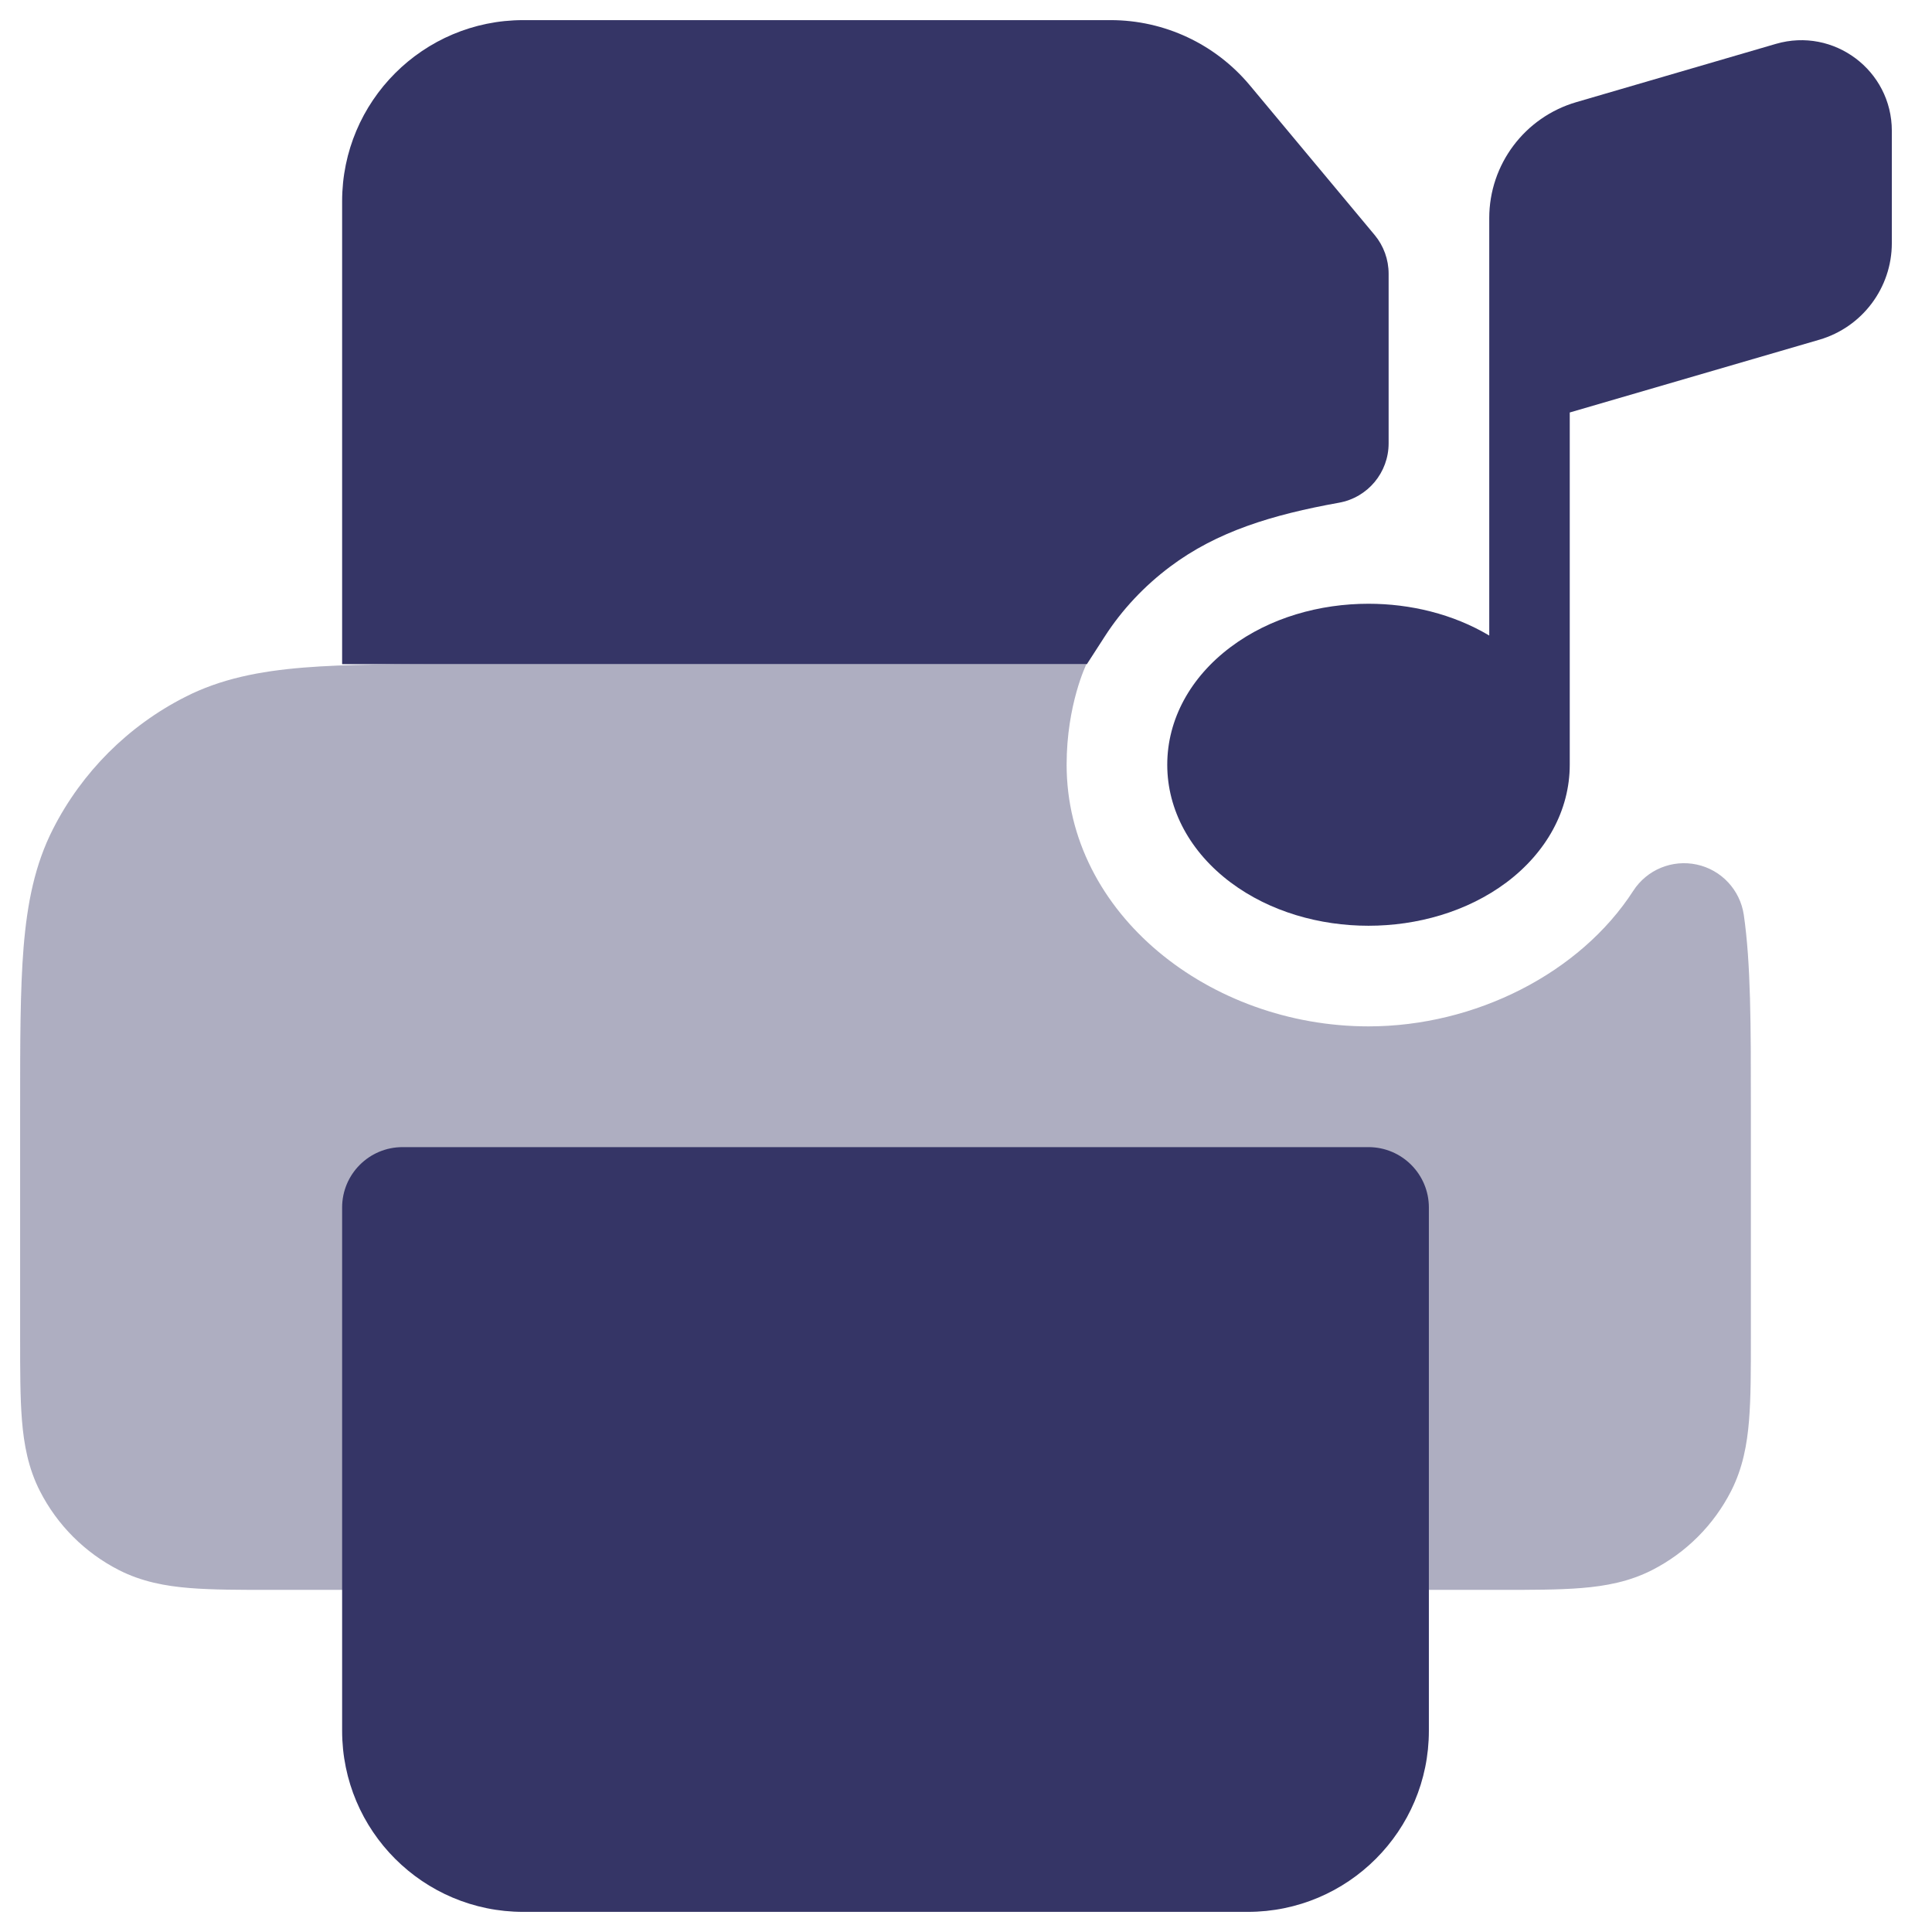 <svg width="24" height="24" viewBox="0 0 24 24" fill="none" xmlns="http://www.w3.org/2000/svg">
<g clip-path="url(#clip0_9001_286246)">
<path opacity="0.4" d="M13.496 8.25H5.768C4.955 8.25 4.299 8.25 3.769 8.293C3.222 8.338 2.742 8.432 2.298 8.659C1.592 9.018 1.018 9.592 0.659 10.297C0.432 10.742 0.338 11.222 0.293 11.768C0.25 12.299 0.25 12.955 0.25 13.768V16.629C0.25 17.024 0.25 17.365 0.273 17.646C0.297 17.943 0.351 18.238 0.495 18.521C0.711 18.945 1.055 19.289 1.479 19.505C1.762 19.649 2.057 19.703 2.354 19.727C2.635 19.75 2.976 19.75 3.371 19.75H5C5.414 19.75 5.75 19.414 5.75 19V15.75H16.25V19C16.25 19.414 16.586 19.75 17 19.75H18.629C19.024 19.75 19.365 19.75 19.646 19.727C19.943 19.703 20.238 19.649 20.521 19.505C20.945 19.289 21.289 18.945 21.505 18.521C21.649 18.238 21.703 17.943 21.727 17.646C21.75 17.365 21.75 17.024 21.75 16.629V13.737C21.75 12.739 21.75 11.97 21.662 11.364C21.616 11.055 21.384 10.806 21.079 10.74C20.773 10.674 20.459 10.803 20.289 11.066C19.629 12.089 18.326 12.75 17 12.75C15.035 12.75 13.25 11.357 13.25 9.499C13.25 8.75 13.496 8.25 13.496 8.25Z" fill="#353566"/>
<path d="M4.25 2.5C4.25 1.257 5.257 0.25 6.5 0.25H13.797C14.465 0.25 15.098 0.547 15.526 1.06L17.077 2.92C17.189 3.055 17.25 3.225 17.25 3.401V5.507C17.25 5.87 16.991 6.181 16.633 6.245C15.804 6.394 15.117 6.603 14.536 7.039C14.217 7.278 13.939 7.572 13.724 7.906L13.502 8.25H4.25V2.5Z" fill="#353566"/>
<path d="M4.25 15C4.25 14.586 4.586 14.25 5 14.25H17C17.414 14.25 17.75 14.586 17.75 15V21.5C17.75 22.743 16.743 23.75 15.5 23.75H6.5C5.257 23.75 4.25 22.743 4.25 21.5V15Z" fill="#353566"/>
<path d="M22.601 4.22L19.5 5.124V9.491L19.5 9.5C19.5 10.064 19.211 10.588 18.715 10.961C18.223 11.329 17.601 11.5 17 11.5C16.399 11.5 15.777 11.329 15.286 10.961C14.789 10.588 14.5 10.064 14.5 9.5C14.5 8.935 14.789 8.412 15.286 8.039C15.777 7.67 16.399 7.5 17 7.5C17.517 7.5 18.049 7.626 18.5 7.895V2.709C18.5 2.042 18.941 1.456 19.581 1.269L22.061 0.545C22.781 0.335 23.501 0.875 23.501 1.625V3.02C23.501 3.575 23.134 4.064 22.601 4.22Z" fill="#353566"/>
</g>
<defs>
<clipPath id="clip0_9001_286246">
<rect width="24" height="24" fill="white"/>
</clipPath>
</defs>
</svg>
